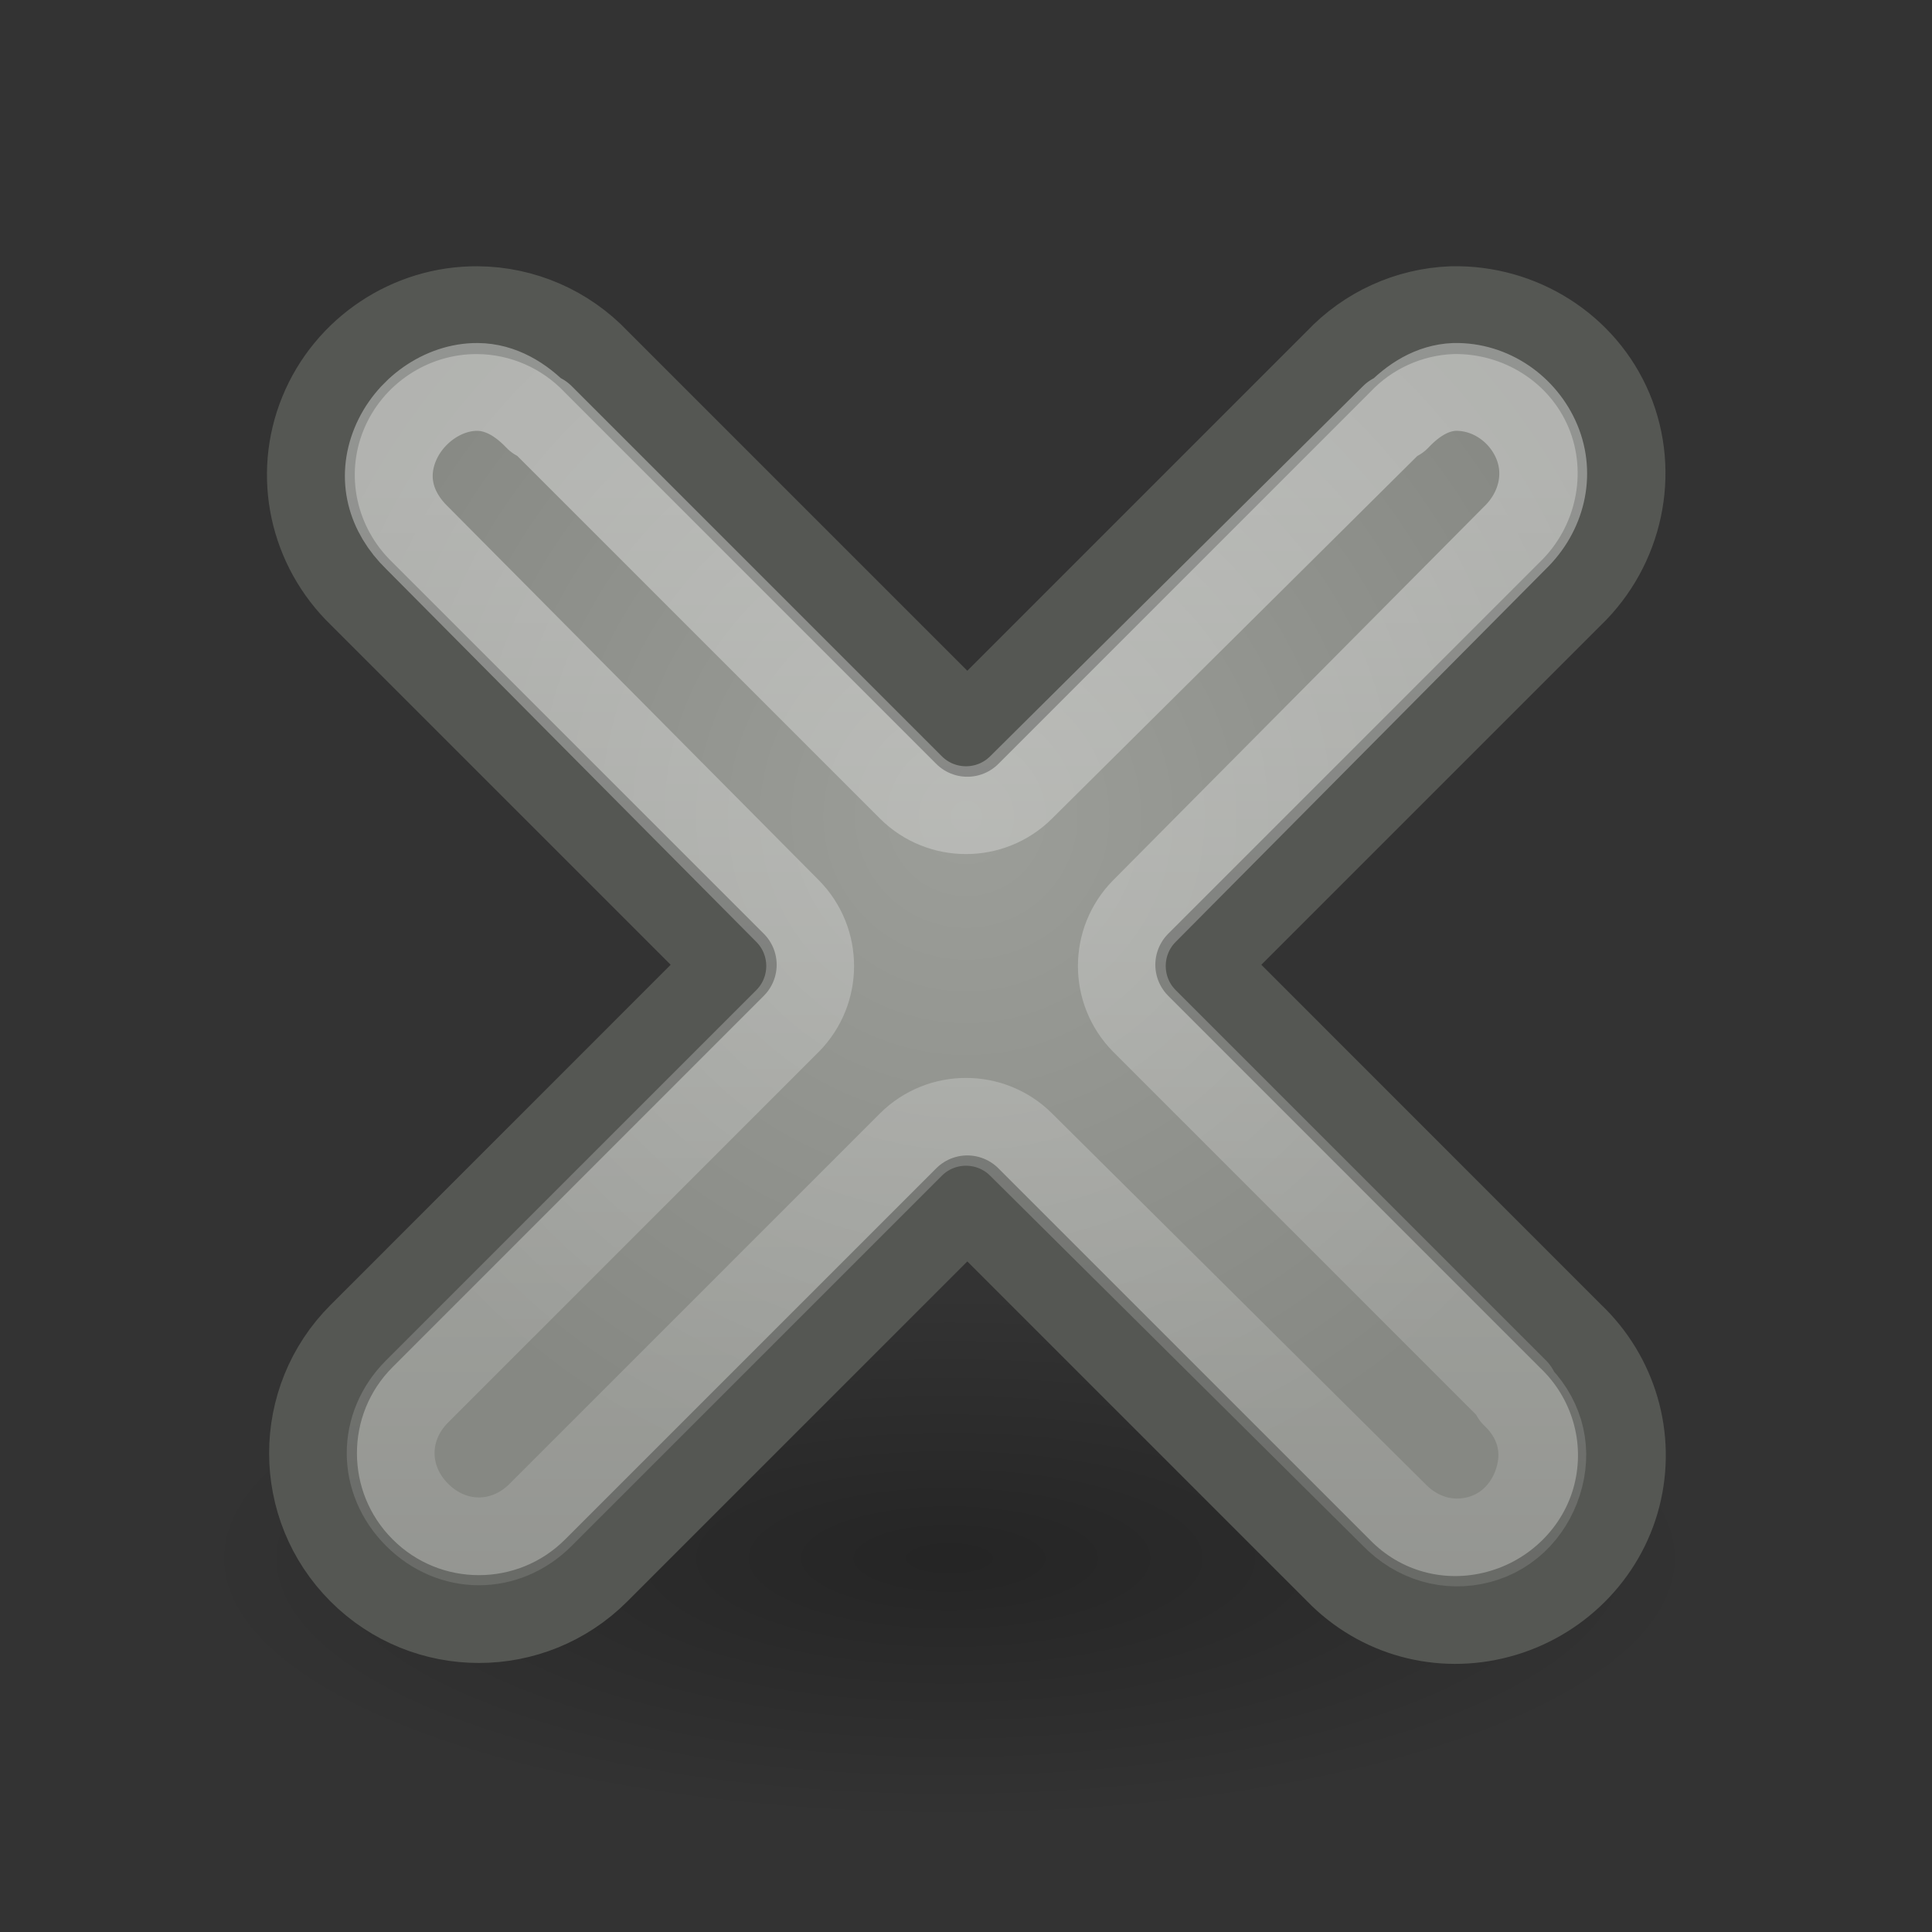 <?xml version="1.0" encoding="UTF-8" standalone="no"?>
<!-- Created with Inkscape (http://www.inkscape.org/) -->
<svg
   xmlns:dc="http://purl.org/dc/elements/1.1/"
   xmlns:cc="http://web.resource.org/cc/"
   xmlns:rdf="http://www.w3.org/1999/02/22-rdf-syntax-ns#"
   xmlns:svg="http://www.w3.org/2000/svg"
   xmlns="http://www.w3.org/2000/svg"
   xmlns:xlink="http://www.w3.org/1999/xlink"
   xmlns:sodipodi="http://sodipodi.sourceforge.net/DTD/sodipodi-0.dtd"
   xmlns:inkscape="http://www.inkscape.org/namespaces/inkscape"
   inkscape:export-ydpi="90.000000"
   inkscape:export-xdpi="90.000000"
   inkscape:export-filename="/home/jimmac/src/cvs/gnome/gnome-icon-theme/22x22/actions/window-close.png"
   width="22"
   height="22"
   id="svg11300"
   sodipodi:version="0.32"
   inkscape:version="0.45+devel"
   sodipodi:docbase="/home/lapo/Icone/cvs/gnome-icon-theme/22x22/actions"
   sodipodi:docname="window-close.svg"
   version="1.0"
   inkscape:output_extension="org.inkscape.output.svg.inkscape">
  <rect width="100%" height="100%" fill="#333333" stroke="none"/>
  <defs
     id="defs3">
    <linearGradient
       id="linearGradient5162">
      <stop
         id="stop5166"
         offset="0"
         style="stop-color:#9c9e99;stop-opacity:1;" />
      <stop
         id="stop5164"
         offset="1"
         style="stop-color:#868883;stop-opacity:1;" />
    </linearGradient>
    <linearGradient
       inkscape:collect="always"
       id="linearGradient5154">
      <stop
         style="stop-color:#ffffff;stop-opacity:1;"
         offset="0"
         id="stop5156" />
      <stop
         style="stop-color:#ffffff;stop-opacity:0;"
         offset="1"
         id="stop5158" />
    </linearGradient>
    <linearGradient
       inkscape:collect="always"
       id="linearGradient5186">
      <stop
         style="stop-color:black;stop-opacity:1;"
         offset="0"
         id="stop5188" />
      <stop
         style="stop-color:black;stop-opacity:0;"
         offset="1"
         id="stop5190" />
    </linearGradient>
    <linearGradient
       inkscape:collect="always"
       id="linearGradient5176">
      <stop
         style="stop-color:white;stop-opacity:1;"
         offset="0"
         id="stop5178" />
      <stop
         style="stop-color:white;stop-opacity:0;"
         offset="1"
         id="stop5180" />
    </linearGradient>
    <linearGradient
       inkscape:collect="always"
       id="linearGradient5151">
      <stop
         style="stop-color:#888a85;stop-opacity:1;"
         offset="0"
         id="stop5153" />
      <stop
         style="stop-color:#888a85;stop-opacity:0;"
         offset="1"
         id="stop5155" />
    </linearGradient>
    <linearGradient
       inkscape:collect="always"
       xlink:href="#linearGradient5151"
       id="linearGradient5174"
       gradientUnits="userSpaceOnUse"
       gradientTransform="matrix(1.164,0,0,1.164,-1.822,-1.794)"
       x1="11.894"
       y1="6.233"
       x2="10.624"
       y2="23.822" />
    <linearGradient
       inkscape:collect="always"
       xlink:href="#linearGradient5176"
       id="linearGradient5182"
       x1="11.076"
       y1="7.019"
       x2="11.076"
       y2="25.644"
       gradientUnits="userSpaceOnUse" />
    <radialGradient
       inkscape:collect="always"
       xlink:href="#linearGradient5186"
       id="radialGradient5192"
       cx="10.562"
       cy="17.625"
       fx="10.562"
       fy="17.625"
       r="8.562"
       gradientTransform="matrix(1,0,0,0.35,0,11.45)"
       gradientUnits="userSpaceOnUse" />
    <linearGradient
       inkscape:collect="always"
       xlink:href="#linearGradient5154"
       id="linearGradient5160"
       x1="10.365"
       y1="5.298"
       x2="10.365"
       y2="24.067"
       gradientUnits="userSpaceOnUse" />
    <radialGradient
       inkscape:collect="always"
       xlink:href="#linearGradient5162"
       id="radialGradient5168"
       cx="11.004"
       cy="9.3"
       fx="11.004"
       fy="9.3"
       r="7.965"
       gradientTransform="matrix(1,0,0,0.999,0,9.2886165e-3)"
       gradientUnits="userSpaceOnUse" />
  </defs>
  <sodipodi:namedview
     stroke="#ef2929"
     fill="#eeeeec"
     id="base"
     pagecolor="#ffffff"
     bordercolor="#666666"
     borderopacity="0.255"
     inkscape:pageopacity="0.0"
     inkscape:pageshadow="2"
     inkscape:zoom="1"
     inkscape:cx="2.8602923"
     inkscape:cy="6.3662295"
     inkscape:current-layer="layer1"
     showgrid="false"
     inkscape:grid-bbox="true"
     inkscape:document-units="px"
     inkscape:showpageshadow="false"
     inkscape:window-width="942"
     inkscape:window-height="838"
     inkscape:window-x="437"
     inkscape:window-y="25"
     width="22px"
     height="22px" />
  <g
     id="layer1"
     inkscape:label="Layer 1"
     inkscape:groupmode="layer">
    <path
       sodipodi:type="arc"
       style="opacity:0.281;color:black;fill:url(#radialGradient5192);fill-opacity:1;fill-rule:nonzero;stroke:none;stroke-width:1;stroke-linecap:round;stroke-linejoin:round;marker:none;marker-start:none;marker-mid:none;marker-end:none;stroke-miterlimit:4;stroke-dasharray:none;stroke-dashoffset:0;stroke-opacity:1;visibility:visible;display:inline;overflow:visible"
       id="path5184"
       sodipodi:cx="10.5625"
       sodipodi:cy="17.625"
       sodipodi:rx="8.5625"
       sodipodi:ry="3"
       d="M 19.125 17.625 A 8.562 3 0 1 1  2,17.625 A 8.562 3 0 1 1  19.125 17.625 z"
       transform="translate(0.25,0.125)" />
    <path
       style="overflow:visible;display:inline;visibility:visible;stroke-opacity:1;stroke-dashoffset:0;stroke-dasharray:none;stroke-miterlimit:4;marker:none;stroke-linejoin:round;stroke-linecap:round;stroke-width:1;stroke:#555753;fill-rule:nonzero;fill-opacity:1;fill:url(#radialGradient5168);color:#000000;opacity:1"
       d="M 5.439,3.532 C 4.671,3.526 3.968,3.995 3.678,4.706 C 3.387,5.417 3.566,6.226 4.118,6.76 L 8.344,10.986 L 4.118,15.213 C 3.38,15.95 3.38,17.146 4.118,17.883 C 4.855,18.621 6.051,18.621 6.789,17.883 L 11.015,13.657 L 15.241,17.883 C 15.715,18.371 16.404,18.558 17.061,18.382 C 17.718,18.207 18.243,17.691 18.411,17.032 C 18.579,16.373 18.375,15.681 17.882,15.213 L 13.656,10.986 L 17.882,6.76 C 18.439,6.222 18.621,5.39 18.323,4.676 C 18.024,3.963 17.306,3.514 16.532,3.532 C 16.042,3.551 15.578,3.762 15.241,4.119 L 11.015,8.345 L 6.789,4.119 C 6.437,3.748 5.95,3.536 5.439,3.532 z"
       id="path4262" />
    <path
       sodipodi:type="inkscape:offset"
       inkscape:radius="-0.88942635"
       inkscape:original="M 5.4375 3.53125 C 4.6695118 3.5253836 3.9782941 4.0079199 3.6875 4.71875 C 3.3967063 5.4295793 3.5731027 6.2159124 4.125 6.75 L 8.34375 11 L 4.125 15.21875 C 3.3874975 15.956252 3.3874976 17.137498 4.125 17.875 C 4.8625023 18.612503 6.0437477 18.612502 6.78125 17.875 L 11 13.65625 L 15.25 17.875 C 15.723946 18.362475 16.405595 18.550311 17.0625 18.375 C 17.719411 18.199691 18.23821 17.690055 18.40625 17.03125 C 18.574291 16.372446 18.367683 15.687286 17.875 15.21875 L 13.65625 11 L 17.875 6.75 C 18.431087 6.2122403 18.61095 5.4011852 18.3125 4.6875 C 18.014048 3.9738153 17.304609 3.5130575 16.53125 3.53125 C 16.04063 3.5506249 15.587194 3.7680973 15.25 4.125 L 11 8.34375 L 6.78125 4.125 C 6.4298367 3.7538167 5.9486299 3.5350857 5.4375 3.53125 z "
       xlink:href="#path4262"
       style="overflow:visible;display:inline;visibility:visible;stroke-opacity:1;stroke-dashoffset:0;stroke-dasharray:none;stroke-miterlimit:4;marker:none;stroke-linejoin:round;stroke-linecap:round;stroke-width:1;stroke:url(#linearGradient5160);fill-rule:nonzero;fill-opacity:1;fill:none;color:#000000;opacity:0.362"
       id="path5143"
       inkscape:href="#path4262"
       d="M 5.438,4.406 C 5.046,4.403 4.657,4.678 4.5,5.062 C 4.344,5.444 4.444,5.828 4.75,6.125 L 8.969,10.375 C 9.311,10.721 9.311,11.279 8.969,11.625 L 4.75,15.844 C 4.348,16.245 4.348,16.848 4.75,17.25 C 5.152,17.652 5.755,17.652 6.156,17.25 L 10.375,13.031 C 10.721,12.689 11.279,12.689 11.625,13.031 L 15.875,17.25 C 16.131,17.514 16.488,17.626 16.844,17.531 C 17.198,17.437 17.444,17.153 17.531,16.812 C 17.62,16.466 17.519,16.131 17.25,15.875 C 17.25,15.865 17.25,15.854 17.25,15.844 L 13.031,11.625 C 12.689,11.279 12.689,10.721 13.031,10.375 L 17.25,6.125 C 17.554,5.831 17.657,5.406 17.5,5.031 C 17.343,4.655 16.97,4.397 16.562,4.406 C 16.313,4.416 16.094,4.551 15.906,4.75 C 15.896,4.75 15.885,4.75 15.875,4.75 L 11.625,8.969 C 11.279,9.311 10.721,9.311 10.375,8.969 L 6.156,4.75 C 6.146,4.75 6.135,4.75 6.125,4.75 C 5.932,4.547 5.699,4.408 5.438,4.406 z" />
  </g>
</svg>
